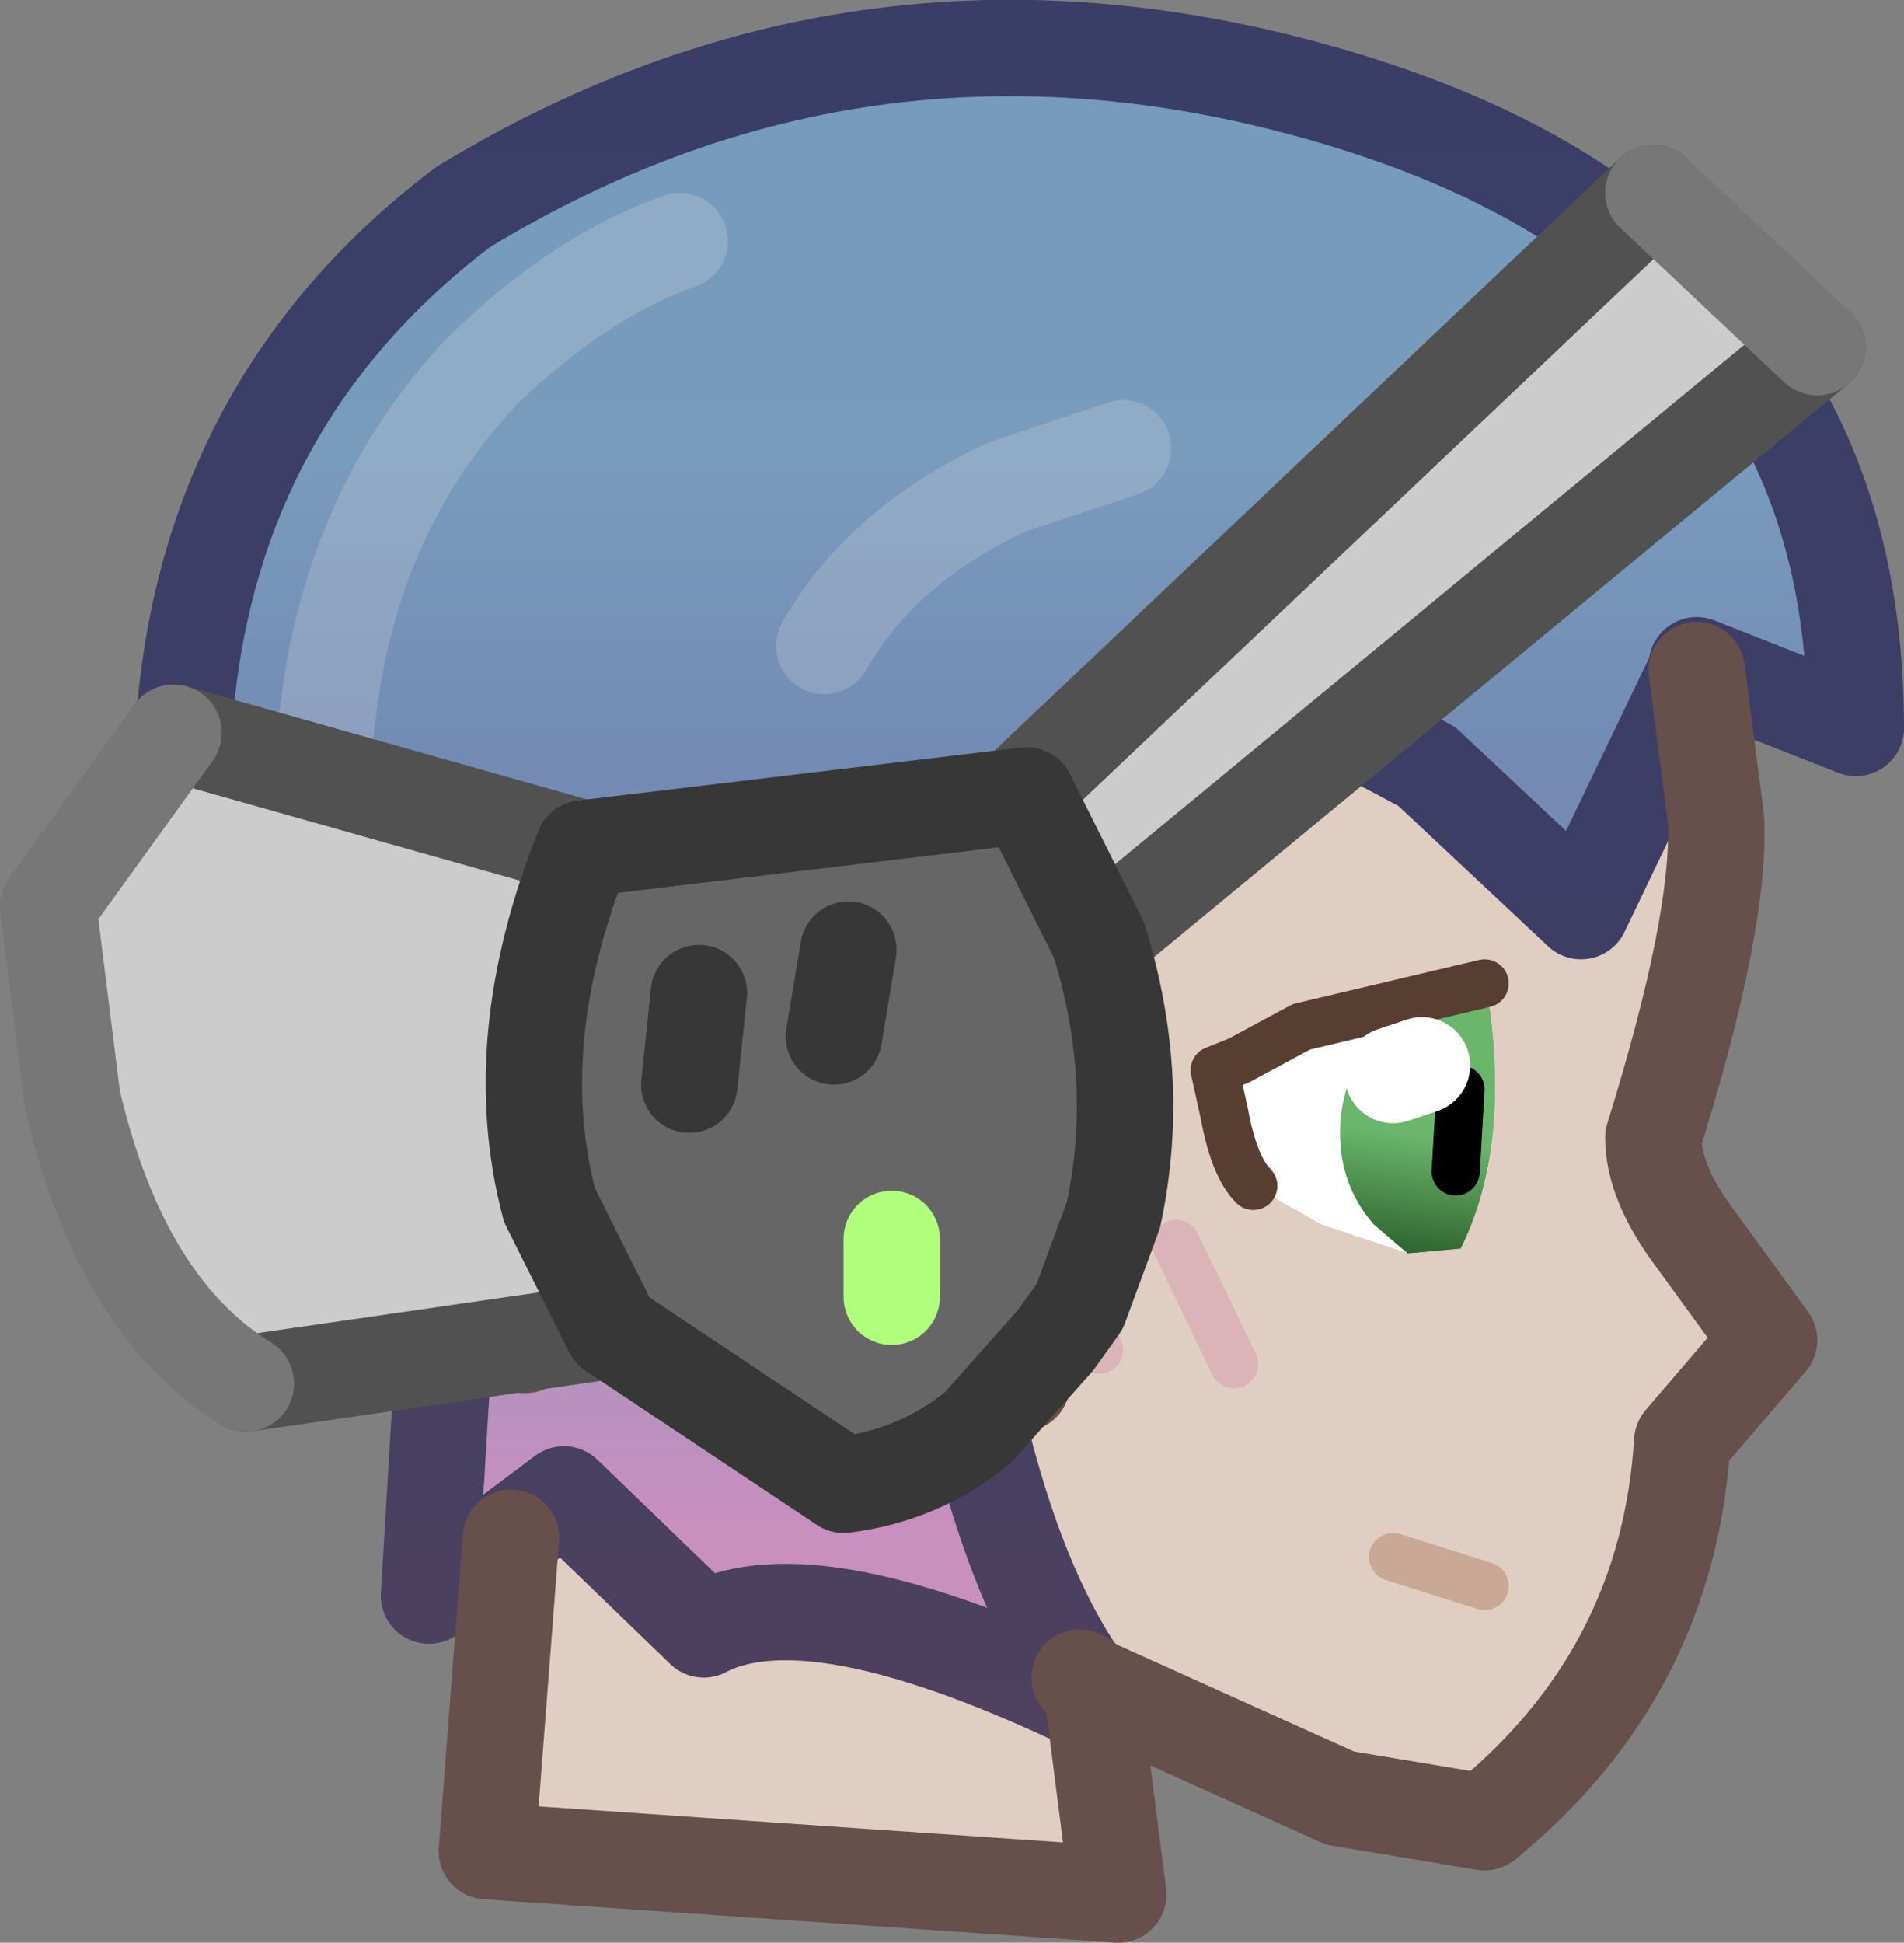 <?xml version="1.0" encoding="UTF-8" standalone="no"?>
<svg xmlns:ffdec="https://www.free-decompiler.com/flash" xmlns:xlink="http://www.w3.org/1999/xlink" ffdec:objectType="shape" height="20.15px" width="19.75px" xmlns="http://www.w3.org/2000/svg">
  <rect width="100%" height="100%" fill="#808080" stroke="none"/>
  <g transform="matrix(1.0, 0.0, 0.0, 1.0, 7.75, 18.35)">
    <path d="M-5.85 -10.7 Q-5.65 -14.15 -2.95 -16.2 1.4 -18.85 6.4 -17.25 7.95 -16.75 9.0 -15.95 L2.75 -10.05 -1.7 -9.55 -4.4 -10.3 -5.85 -10.7 M0.8 -11.65 Q1.4 -12.7 2.7 -13.3 L3.9 -13.7 2.7 -13.3 Q1.4 -12.7 0.8 -11.65 M10.6 -14.3 Q11.5 -12.85 11.5 -10.8 L9.85 -11.45 9.85 -11.4 8.65 -8.9 7.05 -10.4 6.3 -10.8 10.6 -14.3 M3.6 -0.75 L3.65 -0.65 3.6 -0.65 Q0.7 -2.05 -0.45 -1.45 L-1.9 -2.85 -3.3 -1.8 -3.15 -4.3 -2.3 -4.4 -1.4 -4.55 1.0 -2.95 Q1.8 -3.05 2.4 -3.55 2.8 -1.9 3.45 -0.95 L3.6 -0.75 M-4.4 -10.3 Q-4.3 -12.9 -2.7 -14.55 -1.7 -15.5 -0.7 -15.85 -1.7 -15.5 -2.7 -14.55 -4.3 -12.9 -4.4 -10.3" fill="url(#gradient0)" fill-rule="evenodd" stroke="none"/>
    <path d="M9.85 -11.4 L10.05 -9.85 Q10.1 -8.8 9.4 -6.55 9.4 -6.1 9.8 -5.55 L10.6 -4.45 9.7 -3.4 Q9.55 -1.0 7.65 0.55 L6.15 0.3 3.6 -0.85 3.6 -0.75 3.45 -0.95 3.6 -0.85 3.45 -0.95 Q2.8 -1.9 2.4 -3.55 1.8 -3.05 1.0 -2.95 L-1.4 -4.55 -2.3 -4.4 -2.2 -5.8 2.85 -4.0 3.2 -4.45 3.45 -4.8 3.8 -5.75 Q4.1 -7.15 3.65 -8.6 L6.3 -10.8 7.05 -10.4 8.65 -8.9 9.85 -11.4 M3.6 -0.65 L3.85 1.3 -2.7 0.85 -2.45 -2.4 -1.9 -2.85 -0.45 -1.45 Q0.7 -2.05 3.6 -0.65 M7.65 -8.15 L5.75 -7.7 5.1 -7.35 5.75 -7.7 7.65 -8.15 Q6.45 -8.0 5.1 -7.35 L4.85 -7.25 4.95 -6.8 Q5.05 -6.25 5.25 -6.05 5.05 -6.25 4.95 -6.8 L4.85 -7.25 5.25 -6.05 5.95 -5.65 6.85 -5.35 7.4 -5.4 Q7.9 -6.4 7.7 -7.9 L7.65 -7.9 7.65 -8.15 M3.65 -4.35 L3.45 -4.8 3.65 -4.35 M5.05 -4.2 L4.45 -5.45 5.05 -4.2 M6.7 -2.2 L7.65 -1.9 6.7 -2.2" fill="#e0cec3" fill-rule="evenodd" stroke="none"/>
    <path d="M7.65 -7.9 L7.7 -7.9 Q7.9 -6.4 7.4 -5.4 L6.85 -5.35 6.5 -5.65 Q6.15 -6.05 6.15 -6.6 6.15 -7.15 6.5 -7.55 6.85 -7.95 7.35 -7.95 L7.65 -7.9 M7.35 -6.2 L7.4 -7.05 7.35 -6.2" fill="url(#gradient1)" fill-rule="evenodd" stroke="none"/>
    <path d="M7.65 -8.15 L7.65 -7.9 7.35 -7.95 Q6.85 -7.95 6.5 -7.55 6.15 -7.15 6.15 -6.6 6.15 -6.05 6.5 -5.65 L6.85 -5.35 5.95 -5.65 5.25 -6.05 4.85 -7.25 5.1 -7.35 Q6.45 -8.0 7.65 -8.15" fill="#ffffff" fill-rule="evenodd" stroke="none"/>
    <path d="M3.9 -13.7 L2.7 -13.3 Q1.4 -12.7 0.8 -11.65 M-0.7 -15.85 Q-1.7 -15.5 -2.7 -14.55 -4.3 -12.9 -4.4 -10.3" fill="none" stroke="#e6e6e6" stroke-linecap="round" stroke-linejoin="miter-clip" stroke-miterlimit="4.0" stroke-opacity="0.22" stroke-width="1.0"/>
    <path d="M-5.85 -10.7 Q-5.65 -14.15 -2.95 -16.2 1.4 -18.85 6.4 -17.25 7.95 -16.75 9.0 -15.95 M10.6 -14.3 Q11.5 -12.85 11.5 -10.8 L9.85 -11.45 9.85 -11.4 8.65 -8.9 7.05 -10.4 6.3 -10.8 M3.6 -0.75 L3.65 -0.65 3.6 -0.65 Q0.7 -2.05 -0.45 -1.45 L-1.9 -2.85 -3.3 -1.8 -3.15 -4.3 M3.45 -0.95 L3.6 -0.75 M2.4 -3.55 Q2.8 -1.9 3.45 -0.95" fill="none" stroke="url(#gradient2)" stroke-linecap="round" stroke-linejoin="round" stroke-width="1.0"/>
    <path d="M9.85 -11.4 L10.05 -9.85 Q10.1 -8.8 9.4 -6.55 9.4 -6.1 9.8 -5.55 L10.6 -4.45 9.7 -3.4 Q9.55 -1.0 7.65 0.55 L6.15 0.3 3.6 -0.85 3.6 -0.75 M3.6 -0.65 L3.85 1.3 -2.7 0.85 -2.45 -2.4 M-2.3 -4.4 L-2.2 -5.8 2.85 -4.0 M3.45 -0.95 L3.6 -0.85" fill="none" stroke="#674f4b" stroke-linecap="round" stroke-linejoin="round" stroke-width="1.0"/>
    <path d="M7.4 -7.05 L7.35 -6.2" fill="none" stroke="#000000" stroke-linecap="round" stroke-linejoin="round" stroke-width="0.5"/>
    <path d="M5.1 -7.35 L5.75 -7.7 7.65 -8.15 M5.25 -6.05 Q5.05 -6.25 4.95 -6.8 L4.85 -7.25 5.1 -7.35" fill="none" stroke="#573e31" stroke-linecap="round" stroke-linejoin="round" stroke-width="0.5"/>
    <path d="M4.45 -5.45 L5.05 -4.2 M3.45 -4.8 L3.65 -4.35" fill="none" stroke="#dbb4ba" stroke-linecap="round" stroke-linejoin="round" stroke-width="0.5"/>
    <path d="M7.65 -1.9 L6.7 -2.2" fill="none" stroke="#c9a896" stroke-linecap="round" stroke-linejoin="miter-clip" stroke-miterlimit="4.0" stroke-width="0.5"/>
    <path d="M7.0 -7.3 L6.7 -7.2" fill="none" stroke="#ffffff" stroke-linecap="round" stroke-linejoin="round" stroke-width="1.0"/>
    <path d="M11.1 -14.75 L3.65 -8.6 2.9 -10.1 2.75 -10.05 9.4 -16.35 11.1 -14.75 M-1.4 -4.55 L-5.2 -4.0 Q-6.5 -4.8 -7.0 -6.95 L-7.25 -8.95 -5.95 -10.75 -1.7 -9.55 Q-2.5 -7.55 -2.05 -5.85 L-1.4 -4.55" fill="#cccccc" fill-rule="evenodd" stroke="none"/>
    <path d="M3.65 -8.6 L11.1 -14.75 M9.4 -16.35 L2.75 -10.05 M-5.2 -4.0 L-1.4 -4.55 M-1.7 -9.55 L-5.95 -10.75" fill="none" stroke="#515151" stroke-linecap="round" stroke-linejoin="round" stroke-width="1.0"/>
    <path d="M11.1 -14.75 L9.4 -16.35 M-5.95 -10.75 L-7.25 -8.95 -7.0 -6.95 Q-6.5 -4.8 -5.2 -4.0" fill="none" stroke="#777777" stroke-linecap="round" stroke-linejoin="round" stroke-width="1.0"/>
    <path d="M3.8 -5.75 L3.45 -4.8 3.2 -4.45 2.4 -3.55 Q1.8 -3.05 1.0 -2.95 L-1.4 -4.55 -2.05 -5.85 Q-2.5 -7.55 -1.7 -9.55 L2.9 -10.1 3.65 -8.6 Q4.1 -7.15 3.8 -5.75 M1.5 -5.5 L1.5 -4.9 1.5 -5.5 M-0.5 -8.05 L-0.6 -7.1 -0.5 -8.05 M1.05 -8.5 L0.9 -7.6 1.05 -8.5" fill="#666666" fill-rule="evenodd" stroke="none"/>
    <path d="M3.8 -5.75 L3.45 -4.8 3.2 -4.45 2.4 -3.55 Q1.8 -3.05 1.0 -2.95 L-1.4 -4.55 -2.05 -5.85 Q-2.5 -7.55 -1.7 -9.55 L2.9 -10.1 3.65 -8.6 Q4.1 -7.15 3.8 -5.75 M0.9 -7.6 L1.05 -8.5 M-0.6 -7.1 L-0.5 -8.05" fill="none" stroke="#373737" stroke-linecap="round" stroke-linejoin="round" stroke-width="1.0"/>
    <path d="M1.5 -4.9 L1.5 -5.5" fill="none" stroke="#b0ff7b" stroke-linecap="round" stroke-linejoin="round" stroke-width="1.0"/>
  </g>
  <defs>
    <linearGradient gradientTransform="matrix(0.0, -0.009, -0.009, 0.0, 2.85, -9.9)" gradientUnits="userSpaceOnUse" id="gradient0" spreadMethod="pad" x1="-819.2" x2="819.2">
      <stop offset="0.0" stop-color="#c88fbf"/>
      <stop offset="0.149" stop-color="#ae93be"/>
      <stop offset="0.341" stop-color="#8081b0"/>
      <stop offset="0.541" stop-color="#738bb4"/>
      <stop offset="0.749" stop-color="#799bbc"/>
      <stop offset="1.0" stop-color="#769bbc"/>
    </linearGradient>
    <linearGradient gradientTransform="matrix(-1.0E-4, 7.0E-4, 7.0E-4, 1.0E-4, 6.2, -6.1)" gradientUnits="userSpaceOnUse" id="gradient1" spreadMethod="pad" x1="-819.2" x2="819.2">
      <stop offset="0.0" stop-color="#6ab76b"/>
      <stop offset="1.0" stop-color="#326833"/>
    </linearGradient>
    <linearGradient gradientTransform="matrix(0.0, -0.012, -0.012, 0.0, 2.8, -8.45)" gradientUnits="userSpaceOnUse" id="gradient2" spreadMethod="pad" x1="-819.2" x2="819.2">
      <stop offset="0.0" stop-color="#53415d"/>
      <stop offset="0.231" stop-color="#484061"/>
      <stop offset="0.545" stop-color="#3d3e65"/>
      <stop offset="1.0" stop-color="#3a3e66"/>
    </linearGradient>
  </defs>
</svg>

